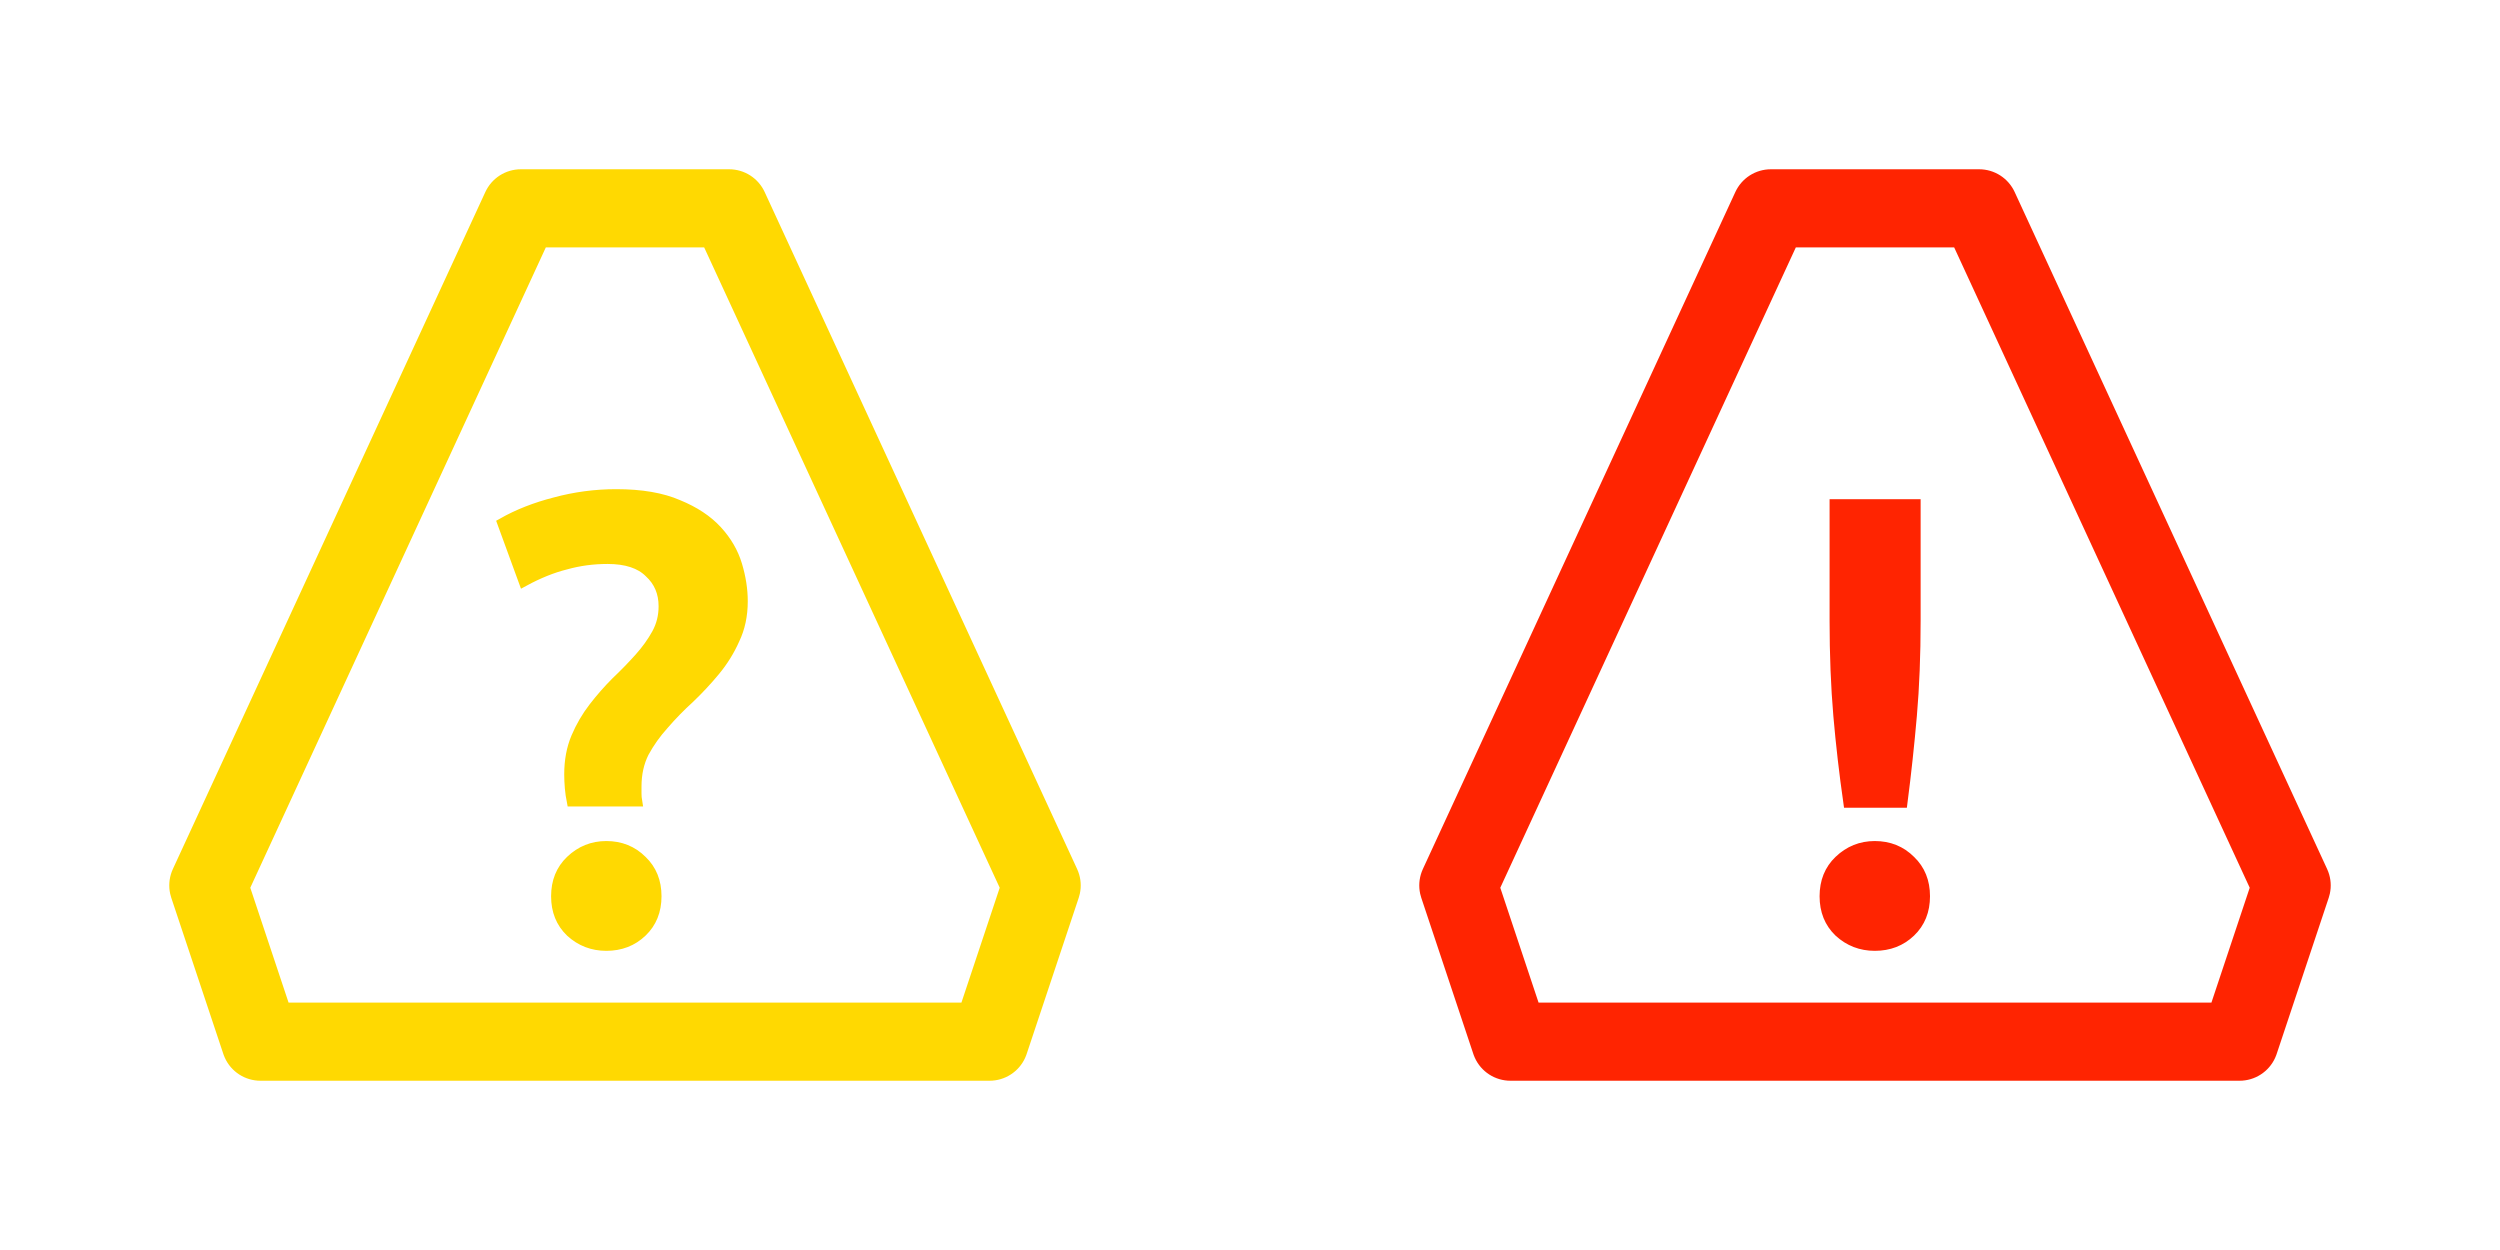 <?xml version="1.0" encoding="UTF-8" standalone="no"?>
<!-- Created with Inkscape (http://www.inkscape.org/) -->

<svg
   xmlns:dc="http://purl.org/dc/elements/1.1/"
   xmlns:cc="http://creativecommons.org/ns#"
   xmlns:rdf="http://www.w3.org/1999/02/22-rdf-syntax-ns#"
   xmlns:svg="http://www.w3.org/2000/svg"
   xmlns="http://www.w3.org/2000/svg"
   xmlns:sodipodi="http://sodipodi.sourceforge.net/DTD/sodipodi-0.dtd"
   xmlns:inkscape="http://www.inkscape.org/namespaces/inkscape"
   width="48"
   height="24"
   id="svg2"
   version="1.1"
   inkscape:version="0.48.4 r9939"
   inkscape:export-filename="/home/michael/icon.png"
   inkscape:export-xdpi="180"
   inkscape:export-ydpi="180"
   sodipodi:docname="warning icon.svg">
  <defs
     id="defs4" />
  <sodipodi:namedview
     id="base"
     pagecolor="#ffffff"
     bordercolor="#666666"
     borderopacity="1.0"
     inkscape:pageopacity="0.0"
     inkscape:pageshadow="2"
     inkscape:zoom="11.2"
     inkscape:cx="11.648423"
     inkscape:cy="10.998364"
     inkscape:document-units="px"
     inkscape:current-layer="layer1"
     showgrid="true"
     inkscape:window-width="1855"
     inkscape:window-height="1056"
     inkscape:window-x="65"
     inkscape:window-y="24"
     inkscape:window-maximized="1"
     inkscape:object-paths="true"
     inkscape:object-nodes="true">
    <inkscape:grid
       type="xygrid"
       id="grid2985"
       empspacing="5"
       visible="true"
       enabled="true"
       snapvisiblegridlinesonly="true" />
  </sodipodi:namedview>
  <g
     inkscape:label="Layer 1"
     inkscape:groupmode="layer"
     id="layer1"
     transform="translate(0,-1028.362)">
    <path
       style="fill:none;stroke:#ffd901;stroke-width:1.5;stroke-linecap:square;stroke-linejoin:round;stroke-miterlimit:4;stroke-opacity:1;stroke-dasharray:none;stroke-dashoffset:0"
       d="m 10,1032.362 4,0 6,13 -1,3 -14,0 -1,-3 z"
       id="path2987"
       inkscape:connector-curvature="0"
       sodipodi:nodetypes="ccccccc" />
    <g
       style="font-size:6px;font-style:normal;font-variant:normal;font-weight:500;font-stretch:normal;text-align:center;line-height:166.67%;letter-spacing:0px;word-spacing:0px;text-anchor:middle;fill:#ffd901;fill-opacity:1;stroke:#ffd901;stroke-width:0.2;stroke-miterlimit:4;stroke-opacity:1;stroke-dasharray:none;font-family:Futura;-inkscape-font-specification:Futura Medium"
       id="text3757"
       transform="translate(2,-2)">
      <path
         d="m 9.665,1041.09 c -0.28,0 -0.548,0.036 -0.804,0.108 -0.256,0.064 -0.524,0.172 -0.804,0.324 l -0.408,-1.116 c 0.296,-0.168 0.632,-0.3 1.008,-0.396 0.384,-0.104 0.776,-0.156 1.176,-0.156 0.48,0 0.876,0.068 1.188,0.204 0.312,0.128 0.56,0.292 0.744,0.492 0.184,0.2 0.312,0.42 0.384,0.66 0.072,0.24 0.108,0.472 0.108,0.696 -5e-6,0.272 -0.052,0.516 -0.156,0.732 -0.096,0.216 -0.22,0.416 -0.372,0.6 -0.152,0.184 -0.316,0.36 -0.492,0.528 -0.176,0.16 -0.34,0.328 -0.492,0.504 -0.152,0.168 -0.28,0.348 -0.384,0.54 -0.096,0.192 -0.144,0.408 -0.144,0.648 -3e-6,0.04 -3e-6,0.088 0,0.144 -3e-6,0.048 0.004,0.096 0.012,0.144 l -1.248,0 c -0.016,-0.08 -0.028,-0.164 -0.036,-0.252 -0.008,-0.096 -0.012,-0.184 -0.012,-0.264 -1.4e-6,-0.264 0.044,-0.5 0.132,-0.708 0.088,-0.208 0.2,-0.4 0.336,-0.576 0.136,-0.176 0.28,-0.34 0.432,-0.492 0.16,-0.152 0.308,-0.304 0.444,-0.456 0.136,-0.152 0.248,-0.308 0.336,-0.468 0.088,-0.16 0.132,-0.336 0.132,-0.528 -3e-6,-0.264 -0.092,-0.48 -0.276,-0.648 -0.176,-0.176 -0.444,-0.264 -0.804,-0.264 m 0.936,6.48 c -3e-6,0.28 -0.092,0.508 -0.276,0.684 -0.184,0.176 -0.412,0.264 -0.684,0.264 -0.264,0 -0.492,-0.088 -0.684,-0.264 -0.184,-0.176 -0.276,-0.404 -0.276,-0.684 -1.3e-6,-0.28 0.092,-0.508 0.276,-0.684 0.192,-0.184 0.42,-0.276 0.684,-0.276 0.272,0 0.5,0.092 0.684,0.276 0.184,0.176 0.276,0.404 0.276,0.684"
         style="font-size:12px;fill:#ffd901;stroke:#ffd901;stroke-width:0.2;stroke-miterlimit:4;stroke-opacity:1;stroke-dasharray:none;font-family:Ubuntu;-inkscape-font-specification:Ubuntu Medium"
         id="path3768"
         inkscape:connector-curvature="0" />
    </g>
    <path
       sodipodi:nodetypes="ccccccc"
       inkscape:connector-curvature="0"
       id="path3761"
       d="m 34,1032.362 4,0 6,13 -1,3 -14,0 -1,-3 z"
       style="fill:none;stroke:#ff2401;stroke-width:1.5;stroke-linecap:square;stroke-linejoin:round;stroke-miterlimit:4;stroke-opacity:1;stroke-dasharray:none;stroke-dashoffset:0" />
    <path
       inkscape:connector-curvature="0"
       id="path3771"
       style="font-size:12px;font-style:normal;font-variant:normal;font-weight:500;font-stretch:normal;text-align:center;line-height:166.67%;letter-spacing:0px;word-spacing:0px;text-anchor:middle;fill:#ff2401;fill-opacity:1;stroke:#ff2401;stroke-width:0.2;stroke-miterlimit:4;stroke-opacity:1;stroke-dasharray:none;font-family:Ubuntu;-inkscape-font-specification:Ubuntu Medium"
       d="m 36.776,1040.278 c -2e-6,0.664 -0.024,1.272 -0.072,1.824 -0.048,0.552 -0.108,1.108 -0.18,1.668 l -1.032,0 c -0.08,-0.56 -0.144,-1.116 -0.192,-1.668 -0.048,-0.56 -0.072,-1.168 -0.072,-1.824 l 0,-2.232 1.548,0 0,2.232 m 0.18,5.292 c -3e-6,0.28 -0.092,0.508 -0.276,0.684 -0.184,0.176 -0.412,0.264 -0.684,0.264 -0.264,0 -0.492,-0.088 -0.684,-0.264 -0.184,-0.176 -0.276,-0.404 -0.276,-0.684 -10e-7,-0.28 0.092,-0.508 0.276,-0.684 0.192,-0.184 0.42,-0.276 0.684,-0.276 0.272,0 0.5,0.092 0.684,0.276 0.184,0.176 0.276,0.404 0.276,0.684" />
  </g>
</svg>
